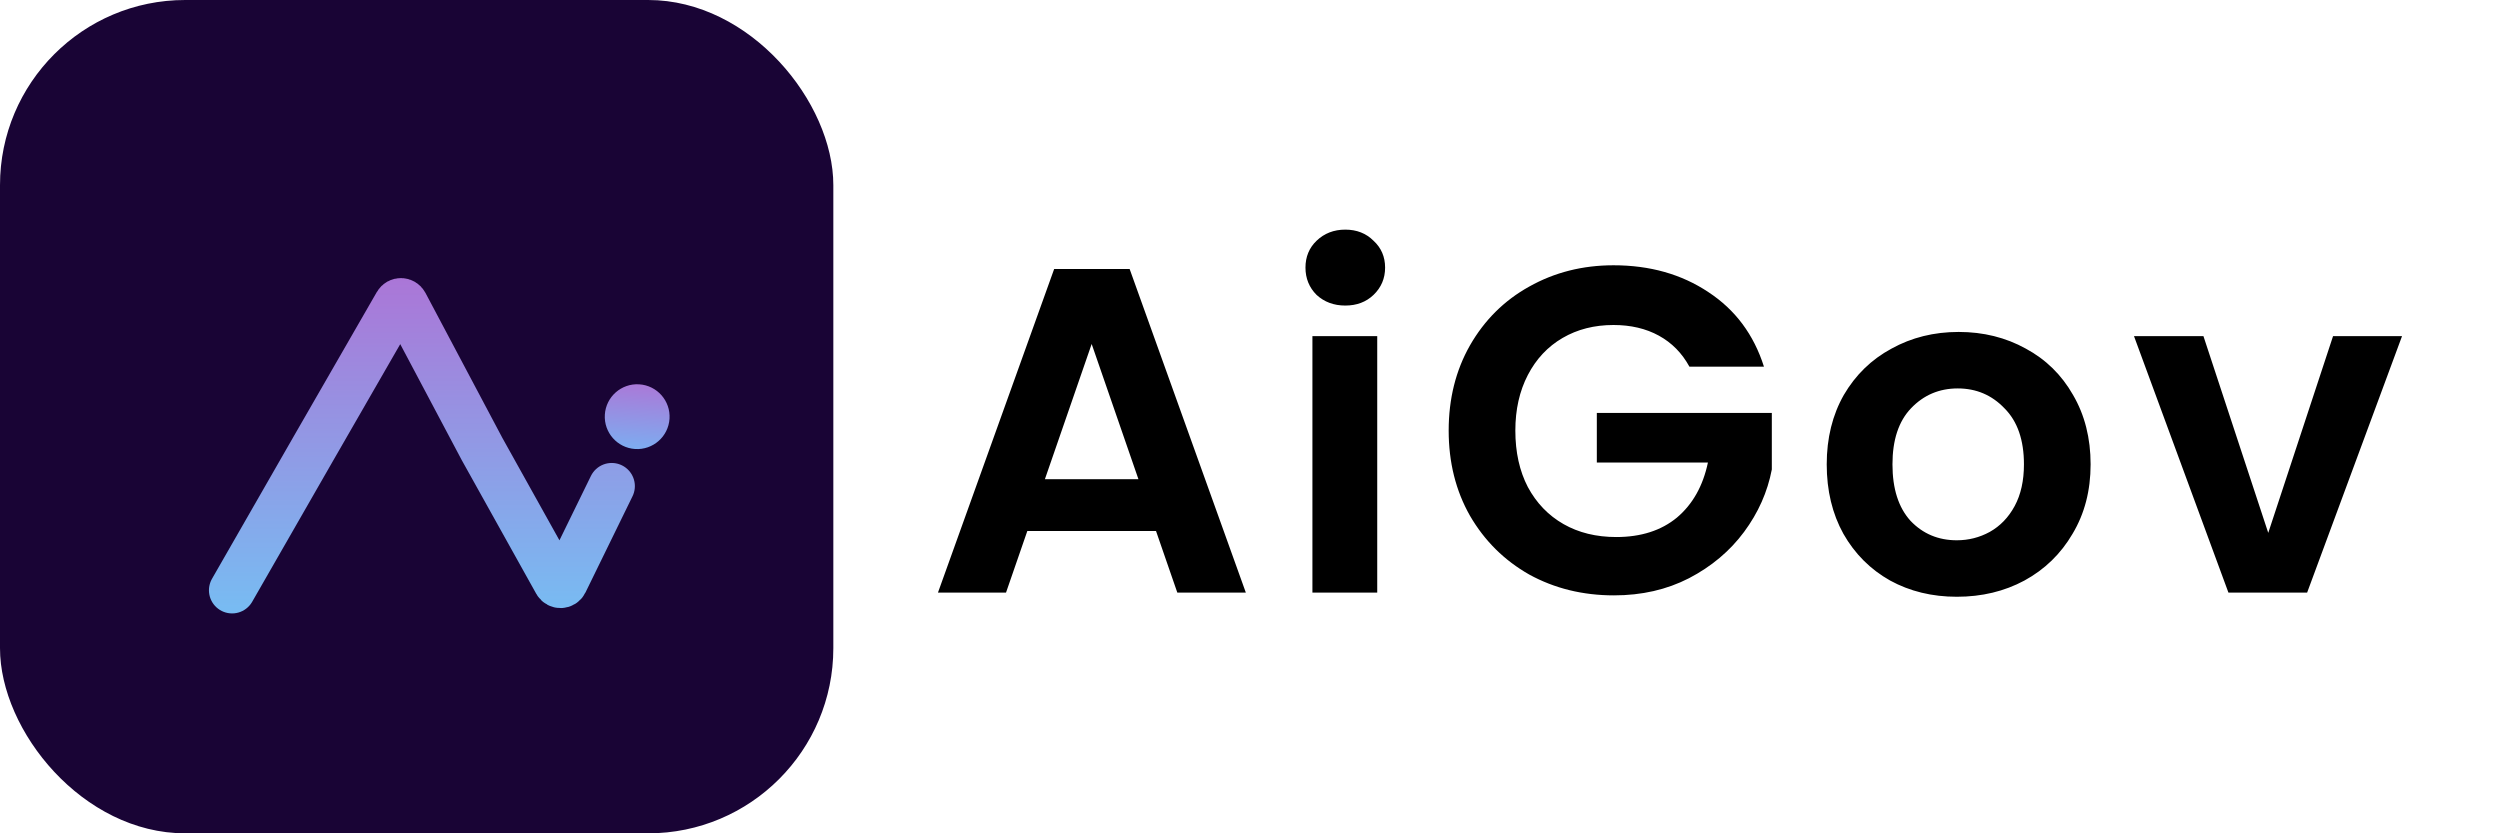 <svg width="540" height="180" viewBox="0 0 540 180" fill="none" xmlns="http://www.w3.org/2000/svg">
    <path d="M249.7 114.7H221.9L217.3 128H202.6L227.7 58.1H244L269.1 128H254.3L249.7 114.7ZM245.9 103.5L235.8 74.3L225.7 103.5H245.9ZM290.582 66C288.115 66 286.049 65.233 284.382 63.7C282.782 62.1 281.982 60.133 281.982 57.8C281.982 55.467 282.782 53.533 284.382 52C286.049 50.4 288.115 49.6 290.582 49.6C293.049 49.6 295.082 50.4 296.682 52C298.349 53.533 299.182 55.467 299.182 57.8C299.182 60.133 298.349 62.1 296.682 63.7C295.082 65.233 293.049 66 290.582 66ZM297.482 72.6V128H283.482V72.6H297.482ZM364.914 79.2C363.314 76.267 361.114 74.033 358.314 72.5C355.514 70.967 352.247 70.2 348.514 70.2C344.381 70.2 340.714 71.133 337.514 73C334.314 74.867 331.814 77.533 330.014 81C328.214 84.467 327.314 88.467 327.314 93C327.314 97.667 328.214 101.733 330.014 105.2C331.881 108.667 334.447 111.333 337.714 113.2C340.981 115.067 344.781 116 349.114 116C354.447 116 358.814 114.6 362.214 111.8C365.614 108.933 367.847 104.967 368.914 99.9H344.914V89.2H382.714V101.4C381.781 106.267 379.781 110.767 376.714 114.9C373.647 119.033 369.681 122.367 364.814 124.9C360.014 127.367 354.614 128.6 348.614 128.6C341.881 128.6 335.781 127.1 330.314 124.1C324.914 121.033 320.647 116.8 317.514 111.4C314.447 106 312.914 99.867 312.914 93C312.914 86.133 314.447 80 317.514 74.6C320.647 69.133 324.914 64.9 330.314 61.9C335.781 58.833 341.847 57.3 348.514 57.3C356.381 57.3 363.214 59.233 369.014 63.1C374.814 66.9 378.814 72.267 381.014 79.2H364.914ZM422.672 128.9C417.339 128.9 412.539 127.733 408.272 125.4C404.005 123 400.639 119.633 398.172 115.3C395.772 110.967 394.572 105.967 394.572 100.3C394.572 94.633 395.805 89.633 398.272 85.3C400.805 80.967 404.239 77.633 408.572 75.3C412.905 72.9 417.739 71.7 423.072 71.7C428.405 71.7 433.239 72.9 437.572 75.3C441.905 77.633 445.305 80.967 447.772 85.3C450.305 89.633 451.572 94.633 451.572 100.3C451.572 105.967 450.272 110.967 447.672 115.3C445.139 119.633 441.672 123 437.272 125.4C432.939 127.733 428.072 128.9 422.672 128.9ZM422.672 116.7C425.205 116.7 427.572 116.1 429.772 114.9C432.039 113.633 433.839 111.767 435.172 109.3C436.505 106.833 437.172 103.833 437.172 100.3C437.172 95.033 435.772 91 432.972 88.2C430.239 85.333 426.872 83.9 422.872 83.9C418.872 83.9 415.505 85.333 412.772 88.2C410.105 91 408.772 95.033 408.772 100.3C408.772 105.567 410.072 109.633 412.672 112.5C415.339 115.3 418.672 116.7 422.672 116.7ZM489.941 115.1L503.941 72.6H518.841L498.341 128H481.341L460.941 72.6H475.941L489.941 115.1Z" fill="black" />
    <g filter="url(#filter0_b_122_75)">
        <rect width="180" height="180" rx="40" fill="#190435" />
    </g>
    <g filter="url(#filter1_d_122_75)">
        <circle cx="137.631" cy="86" r="5.5" transform="rotate(3.623 137.631 86)" fill="url(#paint0_linear_122_75)" stroke="url(#paint1_linear_122_75)" stroke-width="3" />
        <path d="M50.131 123.5L67.631 93L85.728 61.568C86.121 60.886 87.11 60.903 87.478 61.598L104.131 93L120.199 121.829C120.593 122.534 121.617 122.507 121.971 121.781L132.131 101" stroke="url(#paint2_linear_122_75)" stroke-width="10" stroke-linecap="round" />
    </g>
    <defs>
        <filter id="filter0_b_122_75" x="-40" y="-40" width="260" height="260" filterUnits="userSpaceOnUse" color-interpolation-filters="sRGB">
            <feFlood flood-opacity="0" result="BackgroundImageFix" />
            <feGaussianBlur in="BackgroundImageFix" stdDeviation="20" />
            <feComposite in2="SourceAlpha" operator="in" result="effect1_backgroundBlur_122_75" />
            <feBlend mode="normal" in="SourceGraphic" in2="effect1_backgroundBlur_122_75" result="shape" />
        </filter>
        <filter id="filter1_d_122_75" x="41.13" y="36" width="120.001" height="100.501" filterUnits="userSpaceOnUse" color-interpolation-filters="sRGB">
            <feFlood flood-opacity="0" result="BackgroundImageFix" />
            <feColorMatrix in="SourceAlpha" type="matrix" values="0 0 0 0 0 0 0 0 0 0 0 0 0 0 0 0 0 0 127 0" result="hardAlpha" />
            <feOffset dy="4" />
            <feGaussianBlur stdDeviation="2" />
            <feComposite in2="hardAlpha" operator="out" />
            <feColorMatrix type="matrix" values="0 0 0 0 0 0 0 0 0 0 0 0 0 0 0 0 0 0 0.25 0" />
            <feBlend mode="normal" in2="BackgroundImageFix" result="effect1_dropShadow_122_75" />
            <feBlend mode="normal" in="SourceGraphic" in2="effect1_dropShadow_122_75" result="shape" />
        </filter>
        <linearGradient id="paint0_linear_122_75" x1="137.631" y1="79" x2="137.631" y2="93" gradientUnits="userSpaceOnUse">
            <stop stop-color="#AA79D8" />
            <stop offset="1" stop-color="#7DACF0" />
        </linearGradient>
        <linearGradient id="paint1_linear_122_75" x1="137.631" y1="79" x2="137.631" y2="93" gradientUnits="userSpaceOnUse">
            <stop stop-color="#AA79D8" />
            <stop offset="1" stop-color="#7DACF0" />
        </linearGradient>
        <linearGradient id="paint2_linear_122_75" x1="209.564" y1="53" x2="209.564" y2="130.312" gradientUnits="userSpaceOnUse">
            <stop stop-color="#AD73D6" />
            <stop offset="1" stop-color="#76BEF3" />
        </linearGradient>
    </defs>
</svg>